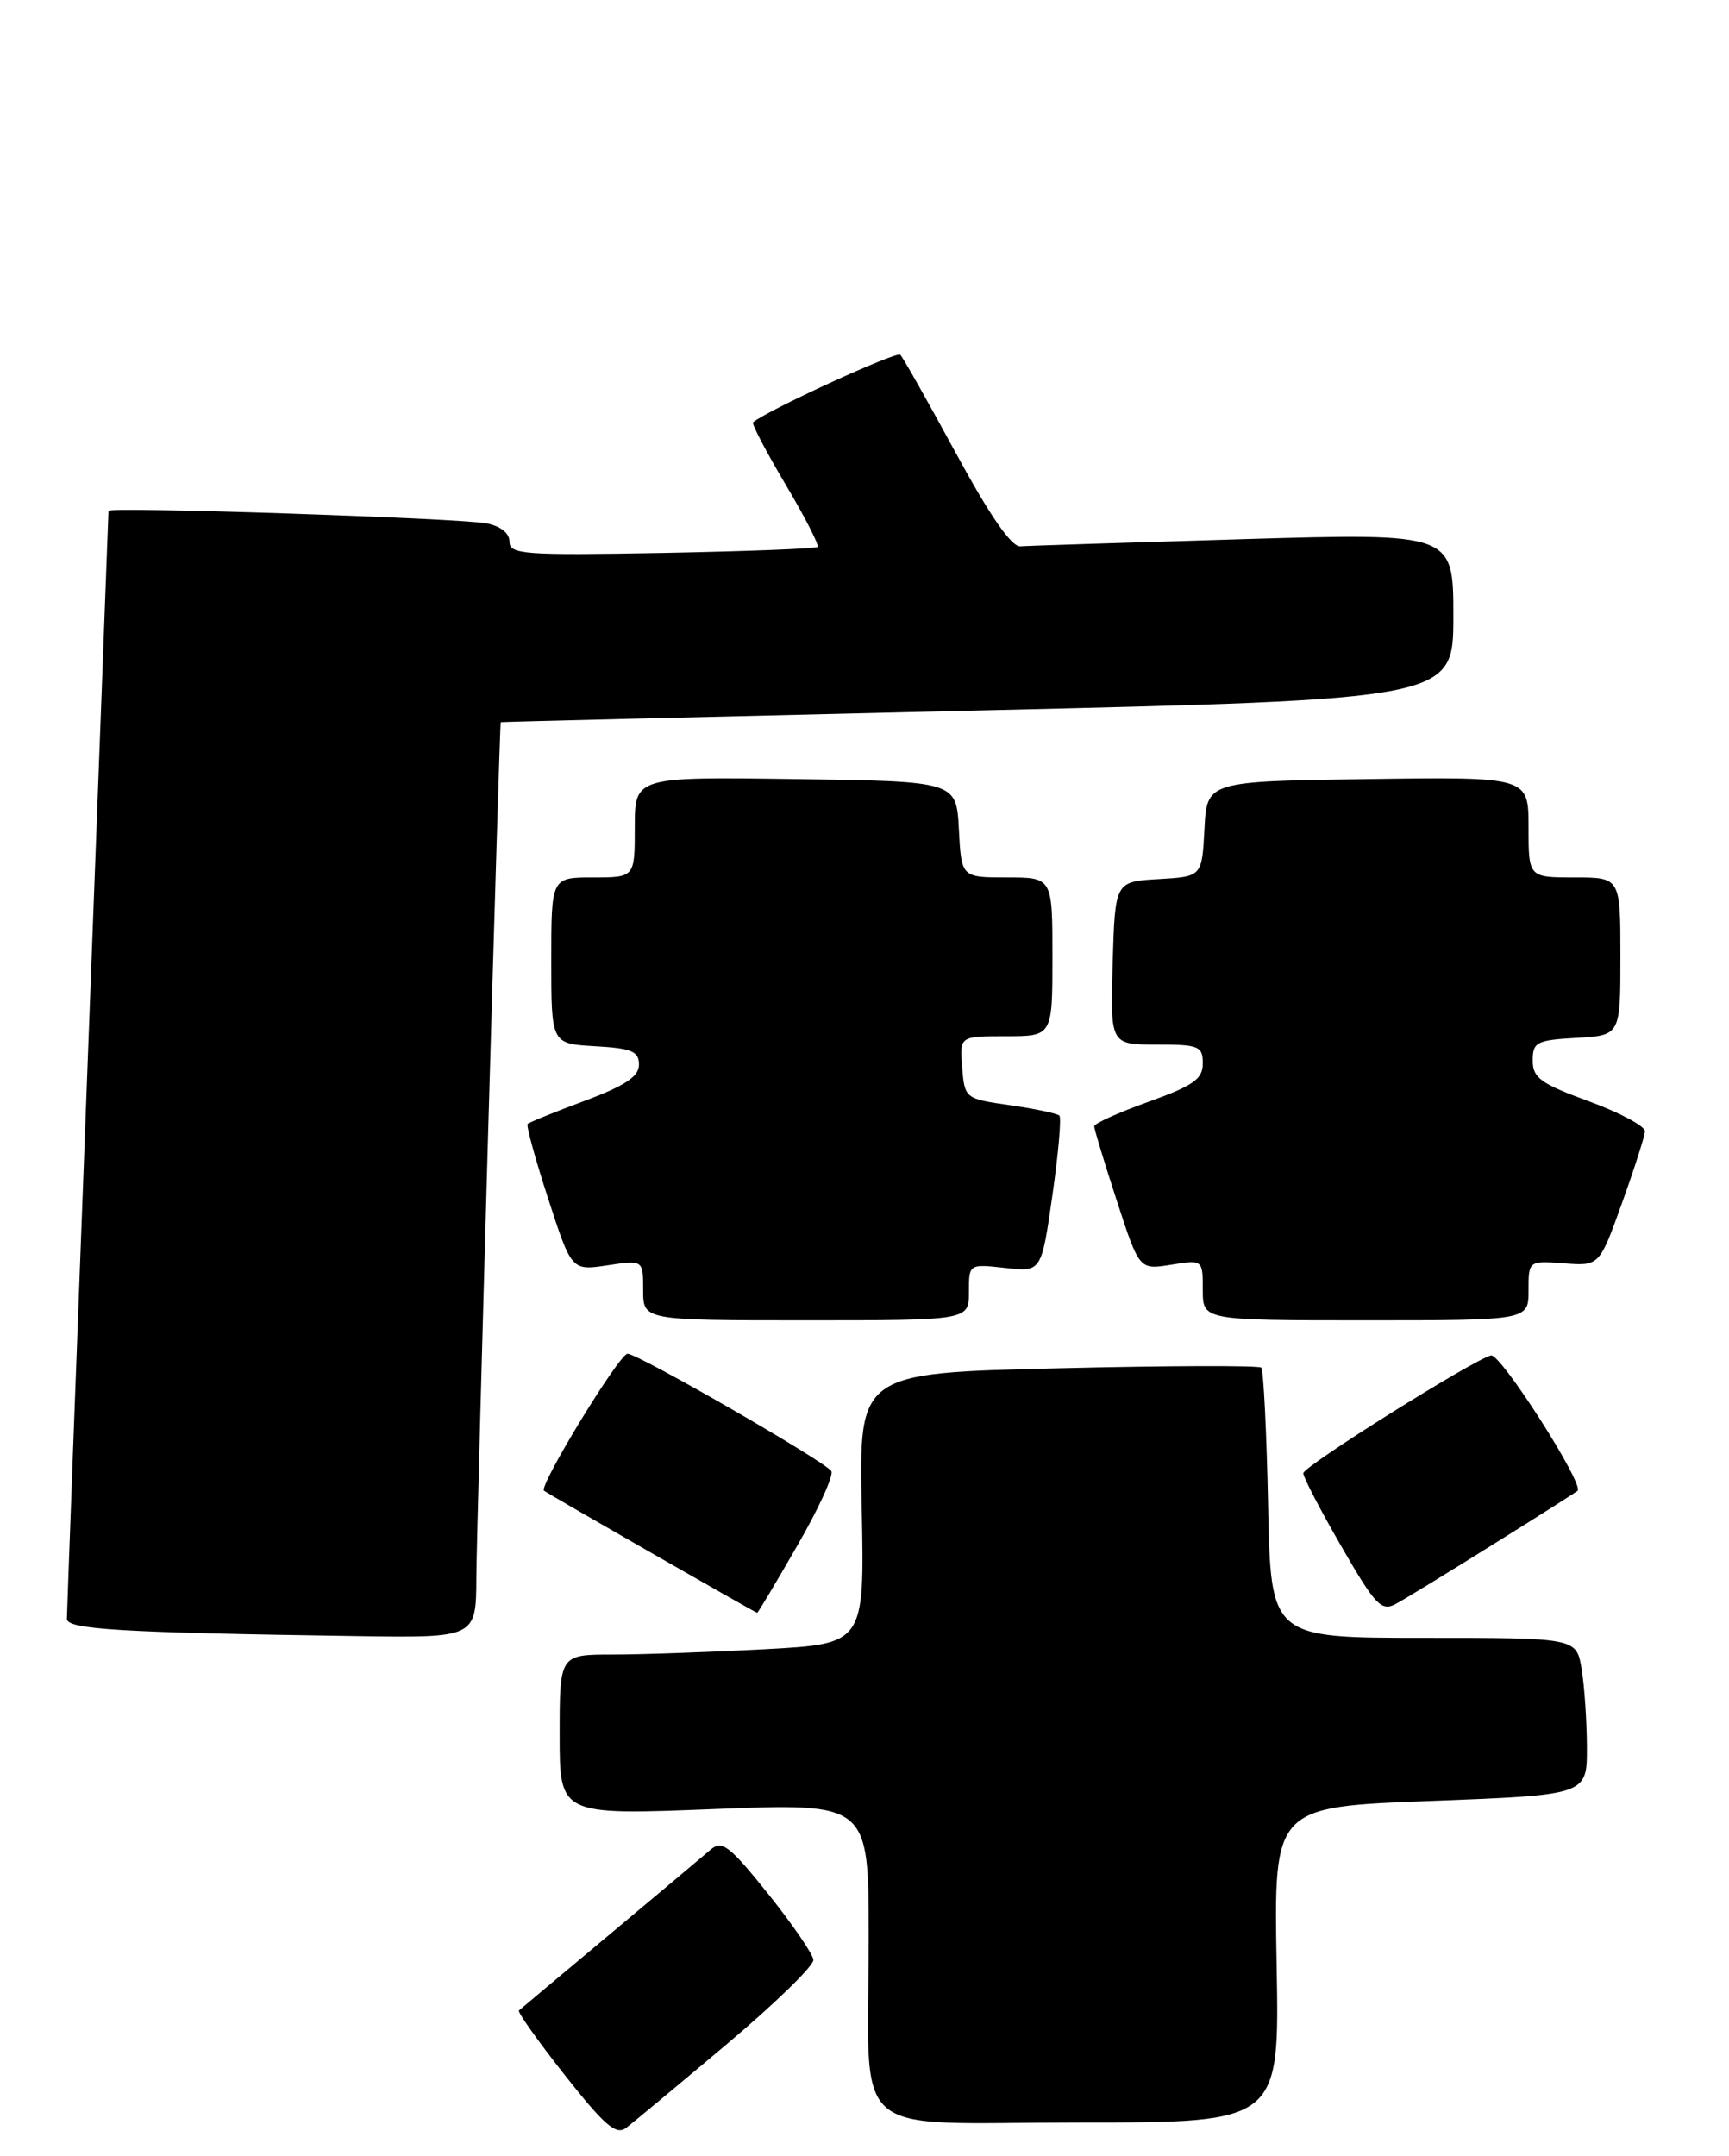 <?xml version="1.0" encoding="UTF-8" standalone="no"?>
<!DOCTYPE svg PUBLIC "-//W3C//DTD SVG 1.1//EN" "http://www.w3.org/Graphics/SVG/1.1/DTD/svg11.dtd" >
<svg xmlns="http://www.w3.org/2000/svg" xmlns:xlink="http://www.w3.org/1999/xlink" version="1.1" viewBox="0 0 207 258">
 <g >
 <path fill="currentColor"
d=" M 86.98 244.65 C 92.76 239.78 97.45 235.23 97.38 234.53 C 97.32 233.83 94.88 230.28 91.96 226.63 C 87.33 220.86 86.45 220.18 85.07 221.35 C 84.21 222.09 78.78 226.65 73.00 231.48 C 67.22 236.31 62.33 240.41 62.13 240.59 C 61.93 240.76 64.40 244.25 67.63 248.34 C 72.43 254.41 73.77 255.56 74.98 254.63 C 75.79 254.01 81.19 249.52 86.98 244.65 Z  M 152.84 235.12 C 152.50 216.23 152.50 216.23 171.25 215.52 C 190.00 214.80 190.00 214.80 189.99 209.15 C 189.98 206.04 189.70 201.81 189.36 199.75 C 188.74 196.00 188.74 196.00 170.44 196.00 C 152.14 196.00 152.14 196.00 151.82 180.08 C 151.64 171.32 151.27 163.94 151.00 163.66 C 150.72 163.39 139.77 163.42 126.67 163.74 C 102.83 164.31 102.83 164.31 103.17 180.52 C 103.50 196.72 103.50 196.72 91.59 197.36 C 85.04 197.71 76.83 198.00 73.34 198.00 C 67.00 198.00 67.00 198.00 67.00 207.61 C 67.00 217.22 67.00 217.22 85.50 216.49 C 104.00 215.76 104.00 215.76 104.00 231.75 C 104.00 256.56 101.10 254.00 129.22 254.00 C 153.19 254.00 153.19 254.00 152.84 235.12 Z  M 57.03 188.75 C 57.06 182.72 59.80 86.67 59.95 86.42 C 59.98 86.38 85.65 85.75 117.00 85.02 C 174.00 83.69 174.00 83.69 174.00 73.74 C 174.00 63.79 174.00 63.79 148.88 64.52 C 135.07 64.93 123.05 65.31 122.16 65.38 C 121.10 65.46 118.51 61.72 114.46 54.26 C 111.10 48.08 108.10 42.76 107.78 42.45 C 107.33 42.00 91.63 49.21 90.16 50.54 C 89.97 50.71 91.72 54.05 94.04 57.96 C 96.37 61.87 98.09 65.24 97.88 65.45 C 97.67 65.66 89.29 65.98 79.25 66.17 C 62.73 66.47 61.00 66.34 61.00 64.83 C 61.00 63.80 59.94 62.96 58.25 62.63 C 54.95 62.00 13.00 60.61 12.99 61.13 C 12.99 61.34 11.87 90.97 10.50 127.00 C 9.13 163.03 8.01 193.05 8.01 193.72 C 8.00 194.99 14.36 195.37 42.75 195.79 C 57.00 196.00 57.00 196.00 57.03 188.75 Z  M 95.45 184.97 C 98.00 180.56 99.84 176.54 99.53 176.05 C 98.83 174.92 76.40 162.00 75.13 162.00 C 74.15 162.00 64.47 177.86 65.13 178.39 C 65.67 178.81 90.44 193.00 90.65 193.00 C 90.75 193.00 92.91 189.39 95.45 184.97 Z  M 178.77 184.81 C 184.12 181.47 188.67 178.58 188.87 178.41 C 189.72 177.68 179.65 161.93 178.51 162.20 C 176.38 162.72 156.06 175.46 156.03 176.30 C 156.01 176.73 158.06 180.67 160.58 185.04 C 164.66 192.11 165.38 192.87 167.11 191.94 C 168.17 191.37 173.42 188.16 178.77 184.81 Z  M 116.00 154.62 C 116.00 151.25 116.00 151.25 120.34 151.73 C 124.68 152.22 124.68 152.22 125.99 143.09 C 126.71 138.07 127.09 133.75 126.83 133.50 C 126.58 133.25 123.92 132.69 120.94 132.26 C 115.54 131.49 115.50 131.46 115.19 127.74 C 114.88 124.00 114.88 124.00 120.44 124.00 C 126.00 124.00 126.00 124.00 126.00 114.50 C 126.00 105.00 126.00 105.00 120.55 105.00 C 115.10 105.00 115.10 105.00 114.80 99.25 C 114.50 93.50 114.50 93.50 95.25 93.23 C 76.00 92.96 76.00 92.96 76.00 98.98 C 76.00 105.00 76.00 105.00 71.00 105.00 C 66.00 105.00 66.00 105.00 66.00 114.95 C 66.00 124.90 66.00 124.90 71.25 125.20 C 75.63 125.45 76.50 125.81 76.50 127.40 C 76.50 128.82 74.87 129.91 70.01 131.73 C 66.43 133.06 63.36 134.31 63.17 134.50 C 62.98 134.69 64.09 138.72 65.63 143.45 C 68.43 152.06 68.43 152.06 72.72 151.42 C 77.00 150.77 77.00 150.77 77.00 154.39 C 77.00 158.00 77.00 158.00 96.50 158.00 C 116.00 158.00 116.00 158.00 116.00 154.62 Z  M 183.00 154.43 C 183.00 150.87 183.00 150.87 187.24 151.18 C 191.48 151.50 191.48 151.50 194.18 144.00 C 195.66 139.88 196.90 136.00 196.94 135.39 C 196.97 134.78 193.96 133.16 190.25 131.80 C 184.46 129.68 183.50 128.99 183.50 126.92 C 183.50 124.71 183.95 124.47 188.75 124.20 C 194.00 123.90 194.00 123.90 194.00 114.45 C 194.00 105.00 194.00 105.00 188.50 105.00 C 183.00 105.00 183.00 105.00 183.00 98.98 C 183.00 92.96 183.00 92.96 163.75 93.23 C 144.50 93.50 144.50 93.50 144.20 99.20 C 143.90 104.90 143.90 104.90 138.70 105.20 C 133.50 105.50 133.50 105.50 133.21 115.25 C 132.93 125.00 132.93 125.00 138.46 125.00 C 143.54 125.00 144.00 125.19 144.00 127.26 C 144.00 129.13 142.89 129.91 137.50 131.85 C 133.93 133.13 131.00 134.45 131.00 134.78 C 131.00 135.11 132.21 139.11 133.70 143.67 C 136.40 151.96 136.40 151.96 140.20 151.35 C 144.00 150.74 144.00 150.74 144.00 154.37 C 144.00 158.00 144.00 158.00 163.50 158.00 C 183.00 158.00 183.00 158.00 183.00 154.43 Z "/>
</g>
</svg>